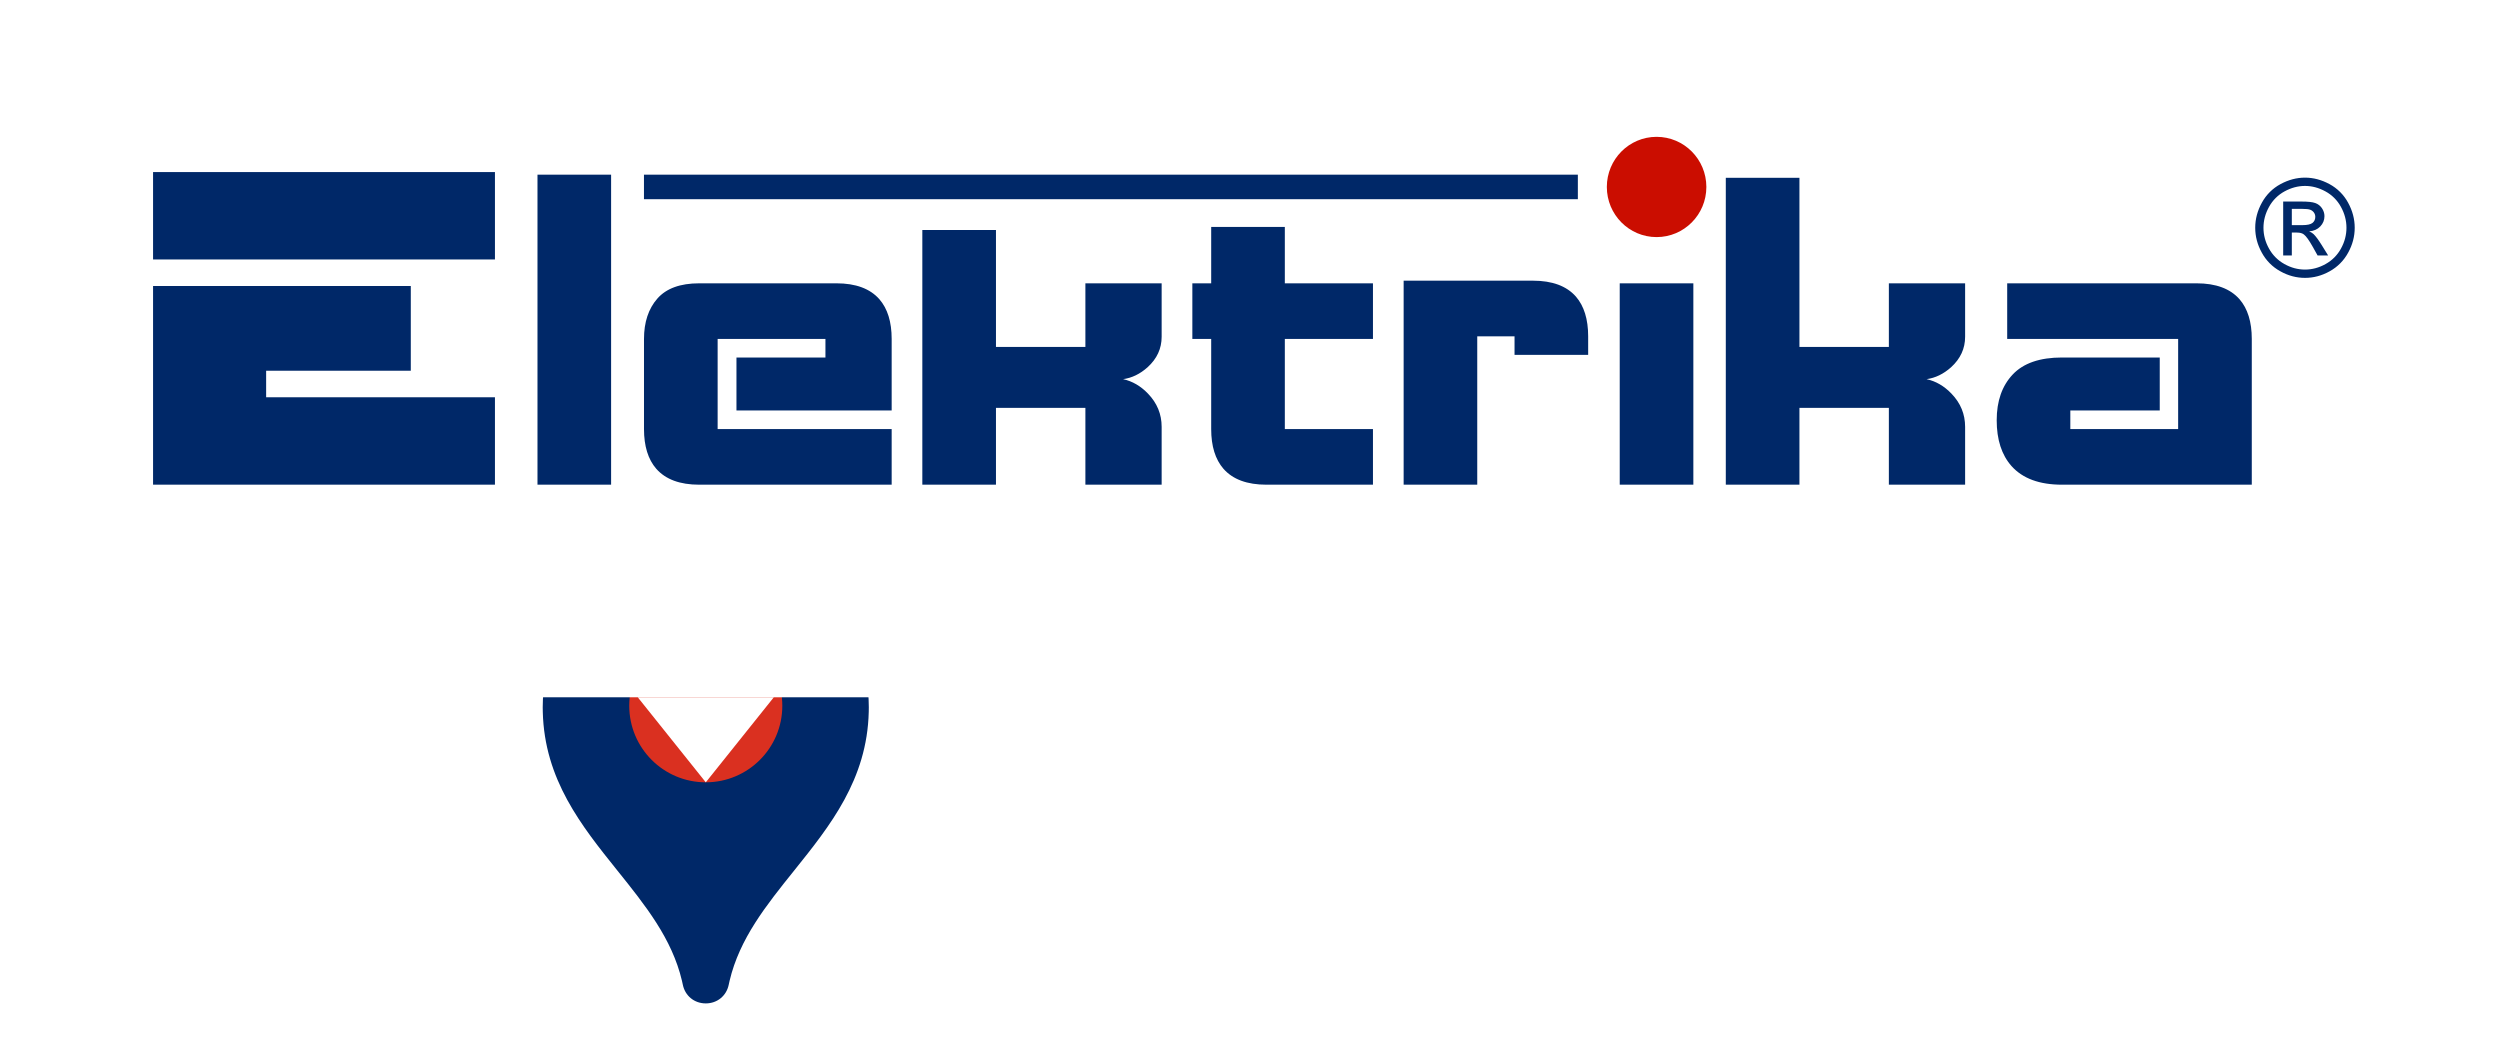 <svg width="147" height="61" viewBox="0 0 147 61" fill="none" xmlns="http://www.w3.org/2000/svg">
<path d="M42.095 59.028C42.095 59.028 42.095 59.029 42.095 59.029L42.066 59.036C42.06 59.059 42.054 59.082 42.048 59.105C42.053 59.111 42.057 59.116 42.061 59.122C42.105 59.182 42.133 59.241 42.15 59.291L42.095 59.028ZM42.095 59.028C42.091 59.01 42.087 58.993 42.082 58.975" fill="#002868" stroke="white" stroke-width="2"/>
<path d="M50.574 41.587C50.574 41.674 50.572 41.76 50.57 41.846C50.405 48.669 43.793 51.673 42.401 57.552C42.384 57.623 42.366 57.705 42.347 57.798C42.157 58.715 40.844 58.715 40.654 57.798C40.635 57.705 40.617 57.623 40.6 57.552C40.078 55.347 38.821 53.546 37.446 51.797C36.545 50.651 37.545 48.907 39.723 45.963C40.98 46.486 42.928 45.062 43.952 44.038C45.085 42.905 46.411 40.633 45.648 39.308C47.992 37.082 48.988 36.319 49.551 37.399C50.205 38.652 50.574 40.077 50.574 41.587Z" fill="#002868"/>
<path d="M45.217 34.428L43.252 37.226C42.065 36.863 39.986 38.197 39.047 39.136C38.496 39.687 37.617 39.544 37.515 40.261L34.543 35.761C36.208 33.776 38.706 32.514 41.499 32.514C42.455 32.514 43.377 32.661 44.242 32.936C44.923 33.152 44.616 34.066 45.217 34.428Z" fill="#002868"/>
<path d="M37.727 43.922L35.462 46.83C35.027 46.169 33.692 46.626 33.365 45.899C32.821 44.687 32.466 43.361 32.43 41.846C32.427 41.76 32.426 41.674 32.426 41.587C32.426 39.37 33.221 37.337 34.543 35.761L38.801 39.41C37.917 40.503 37.087 42.717 37.727 43.922Z" fill="#002868"/>
<path d="M44.066 43.922L37.445 51.797C35.963 49.913 34.344 48.088 33.357 45.88L38.8 39.408L38.802 39.41C37.699 40.771 37.781 42.773 39.048 44.039C40.402 45.393 42.597 45.393 43.95 44.039C43.989 44 44.027 43.96 44.063 43.92L44.066 43.922Z" fill="#002868"/>
<path d="M44.065 43.919C44.088 43.894 44.11 43.868 44.133 43.843L44.067 43.922L44.065 43.919Z" fill="#002868"/>
<path d="M49.549 37.399L44.131 43.843C45.301 42.481 45.24 40.426 43.95 39.136C42.596 37.782 40.401 37.782 39.047 39.136C38.959 39.224 38.876 39.315 38.8 39.41L38.799 39.409L44.241 32.937C46.544 33.666 48.449 35.289 49.549 37.399Z" fill="#002868"/>
<path d="M41.499 32C36.213 32 31.912 36.301 31.912 41.587C31.912 41.679 31.914 41.77 31.916 41.858C32.012 45.841 34.193 48.56 36.303 51.189C37.953 53.245 39.511 55.186 40.099 57.67C40.115 57.737 40.132 57.815 40.15 57.902C40.285 58.559 40.828 59 41.499 59C42.171 59 42.713 58.559 42.849 57.902C42.867 57.815 42.884 57.737 42.9 57.67C43.488 55.186 45.046 53.245 46.696 51.189C48.805 48.56 50.987 45.841 51.082 41.861C51.085 41.77 51.086 41.679 51.086 41.587C51.086 36.301 46.786 32 41.499 32V32ZM48.928 37.34L45.477 41.445C45.442 40.435 45.033 39.49 44.314 38.772C43.562 38.02 42.563 37.606 41.499 37.606C41.316 37.606 41.134 37.619 40.955 37.644L44.408 33.537C46.325 34.232 47.926 35.593 48.928 37.34ZM39.411 39.499C39.969 38.941 40.711 38.634 41.499 38.634C42.288 38.634 43.03 38.941 43.587 39.499C44.145 40.057 44.452 40.798 44.452 41.587C44.452 42.376 44.145 43.117 43.587 43.675C43.03 44.233 42.288 44.54 41.499 44.54C40.711 44.54 39.969 44.233 39.411 43.675C38.853 43.117 38.546 42.376 38.546 41.587C38.546 40.798 38.853 40.057 39.411 39.499ZM41.499 33.028C42.127 33.028 42.738 33.096 43.328 33.225L38.74 38.681L35.279 35.714C36.84 34.061 39.051 33.028 41.499 33.028ZM32.94 41.587C32.94 39.685 33.564 37.925 34.618 36.502L38.078 39.468L33.512 44.898C33.178 43.961 32.971 42.952 32.944 41.832C32.941 41.751 32.94 41.669 32.94 41.587ZM33.958 45.964L37.522 41.727C37.556 42.738 37.965 43.683 38.684 44.402C39.436 45.154 40.436 45.568 41.499 45.568C41.682 45.568 41.863 45.555 42.042 45.531L37.456 50.984C37.339 50.838 37.222 50.691 37.105 50.545C35.907 49.053 34.748 47.608 33.958 45.964ZM50.055 41.834C49.967 45.469 47.989 47.935 45.894 50.545C44.245 52.6 42.541 54.724 41.899 57.434C41.882 57.508 41.862 57.596 41.842 57.694C41.79 57.945 41.585 57.972 41.499 57.972C41.413 57.972 41.208 57.945 41.156 57.694C41.136 57.596 41.117 57.508 41.099 57.434C40.588 55.274 39.401 53.486 38.106 51.809L49.422 38.35C49.832 39.349 50.058 40.442 50.058 41.587C50.059 41.669 50.057 41.751 50.055 41.834Z" fill="#002868"/>
<circle cx="41.5" cy="41.5" r="4.5" fill="#DA3020"/>
<g filter="url(#filter0_d)">
<path d="M41.5 42L45.5 37H37.5L41.5 42Z" fill="white"/>
<path d="M4 0H142.5V37H4V0Z" fill="white"/>
</g>
<g clip-path="url(#clip0)">
<path d="M37.865 10.272H92.778V11.714H37.865V10.272ZM101.477 10.454V28.5H105.807V23.982H111.065V28.5H115.549V25.098C115.549 24.353 115.284 23.705 114.75 23.15C114.321 22.701 113.832 22.415 113.282 22.294C113.796 22.225 114.278 21.992 114.725 21.593C115.275 21.091 115.549 20.495 115.549 19.801V16.659H111.065V20.398H105.807V10.454H101.477ZM118.023 16.659V19.931H128.075V25.229H121.735V24.137H126.993V21.021H121.246C119.94 21.021 118.973 21.355 118.346 22.022C117.719 22.688 117.406 23.583 117.406 24.71C117.406 25.851 117.696 26.752 118.281 27.409C118.933 28.136 119.922 28.5 121.246 28.5H132.405V19.931C132.405 18.927 132.164 18.148 131.684 17.595C131.134 16.971 130.292 16.659 129.158 16.659H118.023ZM95.24 16.659H99.569V28.5H95.24V16.659ZM82.534 16.504V28.5H86.862V19.775H89.055V20.866H93.384V19.775C93.384 18.772 93.143 17.992 92.663 17.439C92.114 16.815 91.271 16.504 90.136 16.504H82.534ZM71.218 13.342V16.659H70.11V19.931H71.218V25.229C71.218 26.232 71.459 27.012 71.94 27.565C72.49 28.189 73.331 28.5 74.466 28.5H80.73V25.229H75.548V19.931H80.73V16.659H75.548V13.342H71.218ZM54.233 13.524V28.5H58.563V23.982H63.821V28.5H68.305V25.098C68.305 24.353 68.039 23.705 67.506 23.15C67.077 22.701 66.587 22.415 66.038 22.294C66.552 22.225 67.034 21.992 67.48 21.593C68.031 21.091 68.305 20.495 68.305 19.801V16.659H63.821V20.398H58.563V13.524H54.233ZM48.536 21.021H43.304V24.137H52.43V19.931C52.43 18.927 52.189 18.148 51.708 17.595C51.159 16.971 50.315 16.659 49.182 16.659H41.114C39.997 16.659 39.177 16.958 38.653 17.556C38.129 18.153 37.867 18.945 37.867 19.931V25.229C37.867 26.232 38.108 27.012 38.589 27.565C39.139 28.189 39.981 28.5 41.114 28.5H52.43V25.229H42.197V19.931H48.536V21.021ZM31.604 10.272H35.933V28.5H31.604V10.272ZM9 16.815H24.155V21.801H15.649V23.359H29.103V28.5H9V16.815ZM9 10.116H29.103V15.257H9V10.116Z" fill="#002868"/>
<path fill-rule="evenodd" clip-rule="evenodd" d="M97.408 8.046C99.024 8.046 100.334 9.366 100.334 10.993C100.334 12.621 99.024 13.941 97.408 13.941C95.792 13.941 94.482 12.621 94.482 10.993C94.482 9.365 95.792 8.046 97.408 8.046Z" fill="#CB0D00"/>
<path fill-rule="evenodd" clip-rule="evenodd" d="M134.759 13.238H135.375C135.669 13.238 135.871 13.193 135.978 13.105C136.085 13.017 136.139 12.899 136.139 12.753C136.139 12.659 136.113 12.575 136.061 12.501C136.008 12.425 135.933 12.368 135.847 12.335C135.754 12.298 135.585 12.281 135.336 12.281H134.759V13.238ZM134.251 15.022V11.851H135.332C135.703 11.851 135.97 11.879 136.135 11.938C136.301 11.996 136.432 12.099 136.531 12.244C136.629 12.391 136.678 12.546 136.678 12.71C136.678 12.942 136.596 13.143 136.432 13.315C136.268 13.487 136.049 13.583 135.778 13.605C135.889 13.651 135.979 13.707 136.045 13.772C136.172 13.898 136.327 14.107 136.511 14.402L136.895 15.022H136.274L135.995 14.521C135.775 14.13 135.6 13.883 135.465 13.784C135.372 13.711 135.235 13.675 135.057 13.675H134.759V15.021H134.251V15.022ZM135.535 10.933C135.123 10.933 134.723 11.04 134.334 11.252C133.949 11.46 133.632 11.775 133.421 12.161C133.201 12.556 133.092 12.966 133.092 13.394C133.092 13.818 133.2 14.225 133.416 14.614C133.626 14.998 133.94 15.313 134.321 15.524C134.709 15.742 135.112 15.851 135.535 15.851C135.955 15.851 136.36 15.742 136.748 15.524C137.129 15.314 137.442 14.998 137.65 14.614C137.865 14.225 137.972 13.818 137.972 13.394C137.972 12.966 137.864 12.556 137.645 12.161C137.435 11.775 137.118 11.459 136.732 11.252C136.342 11.039 135.942 10.933 135.535 10.933ZM135.535 10.445C136.025 10.445 136.504 10.572 136.973 10.825C137.435 11.073 137.815 11.452 138.066 11.915C138.326 12.387 138.457 12.881 138.457 13.394C138.457 13.902 138.329 14.39 138.071 14.857C137.822 15.318 137.447 15.697 136.99 15.949C136.525 16.21 136.041 16.339 135.535 16.339C135.028 16.339 134.542 16.21 134.079 15.949C133.621 15.698 133.245 15.319 132.995 14.857C132.736 14.39 132.607 13.902 132.607 13.394C132.607 12.881 132.738 12.387 133 11.915C133.253 11.452 133.633 11.073 134.096 10.825C134.563 10.572 135.044 10.445 135.535 10.445Z" fill="#002868"/>
</g>
<defs>
<filter id="filter0_d" x="0" y="0" width="146.5" height="50" filterUnits="userSpaceOnUse" color-interpolation-filters="sRGB">
<feFlood flood-opacity="0" result="BackgroundImageFix"/>
<feColorMatrix in="SourceAlpha" type="matrix" values="0 0 0 0 0 0 0 0 0 0 0 0 0 0 0 0 0 0 127 0"/>
<feOffset dy="4"/>
<feGaussianBlur stdDeviation="2"/>
<feColorMatrix type="matrix" values="0 0 0 0 0 0 0 0 0 0 0 0 0 0 0 0 0 0 0.25 0"/>
<feBlend mode="normal" in2="BackgroundImageFix" result="effect1_dropShadow"/>
<feBlend mode="normal" in="SourceGraphic" in2="effect1_dropShadow" result="shape"/>
</filter>
<clipPath id="clip0">
<rect width="130" height="21" fill="white" transform="translate(9 7.5)"/>
</clipPath>
</defs>
</svg>

